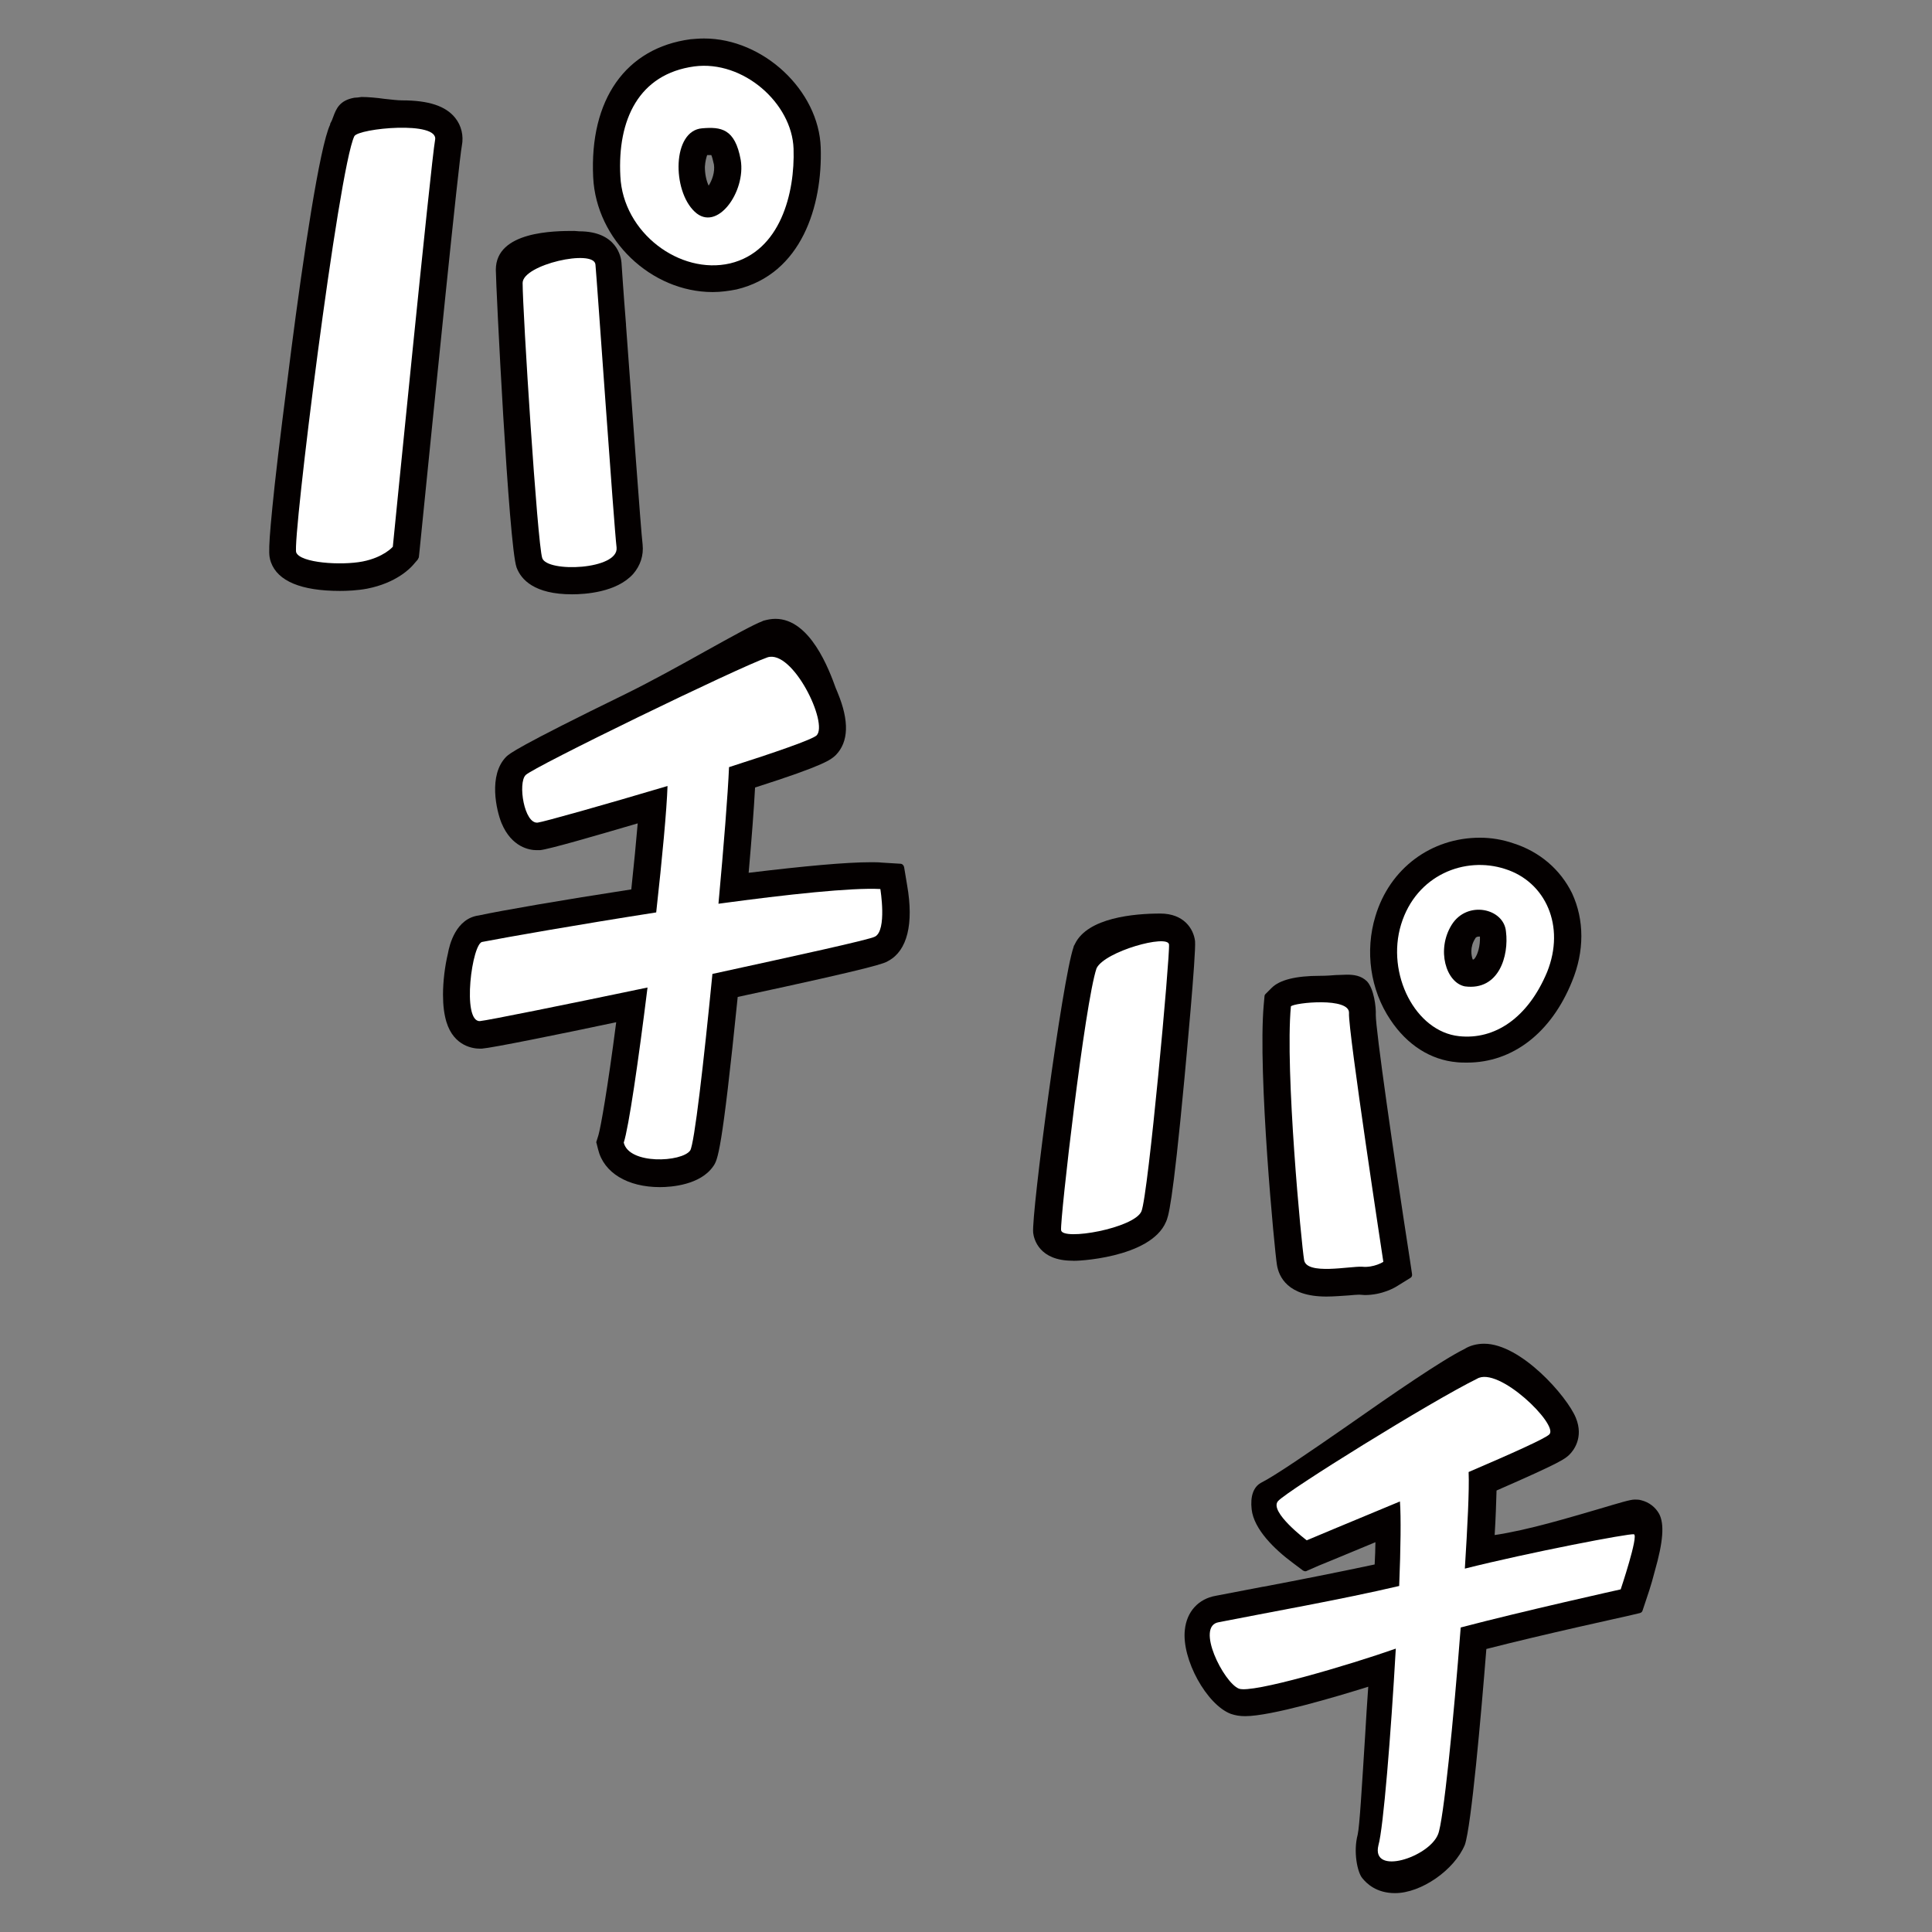 <!--?xml version="1.0" encoding="utf-8"?-->
<!-- Generator: Adobe Illustrator 22.1.0, SVG Export Plug-In . SVG Version: 6.00 Build 0)  -->
<svg version="1.1" id="_x37_" xmlns="http://www.w3.org/2000/svg" xmlns:xlink="http://www.w3.org/1999/xlink" x="0px" y="0px" viewBox="0 0 512 512" style="enable-background:new 0 0 512 512;" xml:space="preserve">
<rect x="0" y="0" width="512" height="512" fill="#808080" stroke="none"/>
<style type="text/css">
	.st0{fill:#040000;}
	.st1{fill:#FFFFFF;}
</style>
<g>
	<path class="st0" d="M93.9,25.9c-3.9,0.7-4.8,2.9-5.6,5.1c-0.2,0.6-0.5,1.3-0.8,1.8V33c-2.8,5.8-7.2,35.6-10.3,59.6
		c-1.6,12.7-3.3,25.8-4.4,35.9c-1.9,17.8-1.6,18.7-1,20.5c1.8,5,8,7.6,18.3,7.6c1.8,0,4.6-0.1,7.2-0.6c7.7-1.5,11.4-5.4,12.1-6.2
		l1.3-1.5c0.1-0.2,0.2-0.4,0.3-0.6l0.2-1.9c4.1-40.8,10.4-103.2,11.2-107.2c0.5-2.6-0.1-5.3-1.8-7.4c-2.5-3.1-7-4.6-14-4.6
		c-1.2,0-2.8-0.2-4.7-0.4c-2.1-0.3-4.4-0.5-6.1-0.5C95.1,25.8,94.4,25.9,93.9,25.9z"></path>
	<path class="st0" d="M152.2,61.2c-5.1,0-20.8,0-20.8,10.3c0,3.8,3.4,73.1,5.5,78.9c1.2,3.2,4.7,7.1,14.7,7.1
		c3.4,0,11.8-0.5,16.2-5.4c1.9-2.2,2.8-4.9,2.5-7.8c-0.5-4.1-2.9-37.9-4.4-58.1V86c-0.7-8.7-1.1-15-1.2-16.4
		c-0.1-1.4-1.2-8.3-11.2-8.3L152.2,61.2z"></path>
	<path class="st0" d="M188.9,77.4c2.1,0,4.3-0.3,6.3-0.7c17.2-4.1,22.8-22.1,22.3-37.6C217,24,202.3,10.2,186.6,10.2
		c-1.2,0-2.4,0.1-3.6,0.2c-17.2,2.3-26.8,16-25.8,36.6C158,63.5,172.5,77.4,188.9,77.4z M187.4,41.1c0.3,0,0.5,0,0.7,0
		c0.2,0,0.3,0,0.4,0c0.2,0.4,0.4,1.2,0.7,2.5c0.3,2-0.5,4.2-1.4,5.6c-0.6-1.3-1-3-1-5C186.9,42.7,187.2,41.7,187.4,41.1z"></path>
	<path class="st0" d="M126.9,242.6c-6.1,0.8-7.8,7.8-8.2,10.1c-0.8,3.3-1.3,7.4-1.3,10.9c0,2.8,0.3,5.2,0.9,7.2
		c2,6.6,7.3,7.1,8.8,7.1c0.2,0,0.4,0,0.6,0c2.7-0.2,20.5-3.8,35.6-7c-2.3,17.8-4.1,27.8-4.7,29.9l-0.5,1.6c-0.1,0.2-0.1,0.4,0,0.6
		l0.4,1.6c1.5,6.2,7.8,10,16.4,10c3.1,0,10.7-0.6,14.1-5.5c1.2-1.7,2.3-3.5,6.5-44.9c37.3-8,38.9-8.9,40-9.6c4.9-2.7,6.7-9.7,4.9-20
		l-0.8-4.8c-0.1-0.5-0.5-0.9-1-0.9l-4.9-0.3c-0.9-0.1-1.8-0.1-2.9-0.1c-6.6,0-17.5,1-32.4,2.8c0.8-9.1,1.4-16.9,1.7-22.6
		c18.8-6,20.1-7.4,21.4-8.6c3.4-3.5,3.6-9,0.5-16.5c-0.1-0.3-0.3-0.7-0.5-1.2c-1.8-5-6.8-18.4-16-18.4c-1.1,0-2.1,0.2-3.2,0.5
		l-0.2,0.1c-2.4,0.9-8,4-15.2,8c-6.8,3.8-14.4,8-20.9,11.2c-29.3,14.3-30.9,15.9-31.8,16.7c-4.9,4.9-2.6,14.4-1.3,17.6
		c2.7,6.5,7.5,7.2,9.3,7.2c0.3,0,0.6,0,0.9,0c2.3-0.2,15-3.9,25.9-7.1c-0.4,4.8-1,10.9-1.7,17.5
		C149.1,238.5,132.9,241.3,126.9,242.6z"></path>
	<path class="st0" d="M309,323.8c0.6-1.3,1.7-4,4.9-38.1c0.3-3.4,3.1-32.9,2.8-36.3c-0.4-3.3-3-7.3-9.2-7.3c-7,0-19.2,1.1-22.6,8
		l-0.2,0.4c0,0,0,0.1-0.1,0.1l-0.1,0.4c-3,8.6-11.2,70.8-10.7,75.7c0.2,1.7,1.6,7.4,10.4,7.4C284.6,334.3,304.9,333.5,309,323.8z"></path>
	<path class="st0" d="M362.3,260.1c-1.6-1.6-3.6-1.8-5.4-1.8c-0.9,0-1.8,0.1-2.9,0.1c-1.2,0.1-2.6,0.2-4.1,0.2
		c-6.6,0-10.8,1.1-12.9,3.2l-1.6,1.6c-0.2,0.2-0.3,0.4-0.3,0.7l-0.2,2.2c-1.6,18.1,2.9,65.4,3.5,68.9c0.5,3.1,2.8,8.4,13.1,8.4
		c2,0,4.2-0.2,5.9-0.3c1.1-0.1,2.2-0.2,2.8-0.2c0.5,0,1,0.1,1.5,0.1c4.6,0,8-2,8.6-2.4l3.4-2.1c0.4-0.2,0.6-0.6,0.5-1.1l-0.6-4
		c-4.4-28.4-9-60.6-9-64.6C364.7,266.8,364.1,262.1,362.3,260.1z"></path>
	<path class="st0" d="M401.1,223.5c-2.9-1-5.9-1.5-8.9-1.5c-12.9,0-23.9,8.1-27.7,20.8c-2.8,9.2-1.4,19.5,4,27.5
		c4.4,6.6,10.6,10.6,17.6,11.2c0.9,0.1,1.8,0.1,2.7,0.1c12.1,0,22.3-7.9,27.8-21.5c3.3-8,3.3-16.3,0-23.4
		C413.5,230.4,408,225.7,401.1,223.5z M391.9,248.2c0.1,0,0.2,0,0.3,0c0.1,2.5-0.6,4.8-1.4,5.8c-0.1,0.1-0.2,0.3-0.5,0.3
		c-0.4-1-0.8-3.3,0.6-5.5C391,248.5,391.3,248.2,391.9,248.2z"></path>
	<path class="st0" d="M393.9,437c15.6-4,36.4-8.5,37.2-8.7l3.4-0.8c0.4-0.1,0.7-0.3,0.8-0.7l1.1-3.3c0,0,1.2-3.4,2.1-7
		c2.3-8,2.6-12.6,1.2-15.3c-1-1.8-2.7-3.1-4.7-3.6c-0.6-0.2-1.3-0.2-1.8-0.2c-1.2,0-4.1,0.9-9.5,2.5c-7.6,2.2-18.7,5.6-27.6,6.9
		c0.3-4.8,0.4-8.6,0.5-11.8c17.4-7.6,18.2-8.4,19.4-9.6c0.9-0.9,3.8-4.4,1.6-9.7c-2.3-5.6-14.5-19.6-24.3-19.6
		c-1.9,0-3.8,0.5-5.2,1.4c-5.9,2.9-18.7,11.7-31.1,20.4c-9.8,6.8-19.1,13.2-22.9,15.1c-1.9,1.1-2.8,3.5-2.4,7
		c0.6,5.3,6.1,10.6,10.8,14.1l2.8,2.1c0.2,0.1,0.4,0.2,0.6,0.2c0.1,0,0.3,0,0.4-0.1l3.2-1.4c0,0,6.4-2.6,15-6.2
		c0,1.7-0.1,3.8-0.2,5.9c-9.4,2-20,4.1-29.5,5.9h-0.1c-4.6,0.9-8.9,1.7-12.5,2.4c-4.6,0.8-7.7,4.2-8.2,9
		c-0.9,7.8,5.8,19.9,12.2,22.3c1.2,0.4,2.3,0.6,3.8,0.6c6.8,0,24-5.1,32.6-7.8c-0.3,4.5-0.6,8.6-0.8,12.5c-0.9,14.3-1.5,24.5-2,26.7
		c-1.2,4.5-0.1,9.9,1.2,11.5c1.2,1.5,3.8,4,8.7,4c6.9,0,15.7-6.1,18.5-12.8C389.9,484,392.5,454.6,393.9,437z"></path>
	<path class="st1" d="M93.9,36.1c-4.2,8.7-16.5,107.5-15.4,110.3s11.9,3.5,17.6,2.4c5.6-1.1,8-3.9,8-3.9s10.2-102.6,11.2-107.8
		C116.4,31.9,95,34,93.9,36.1z"></path>
	<path class="st1" d="M163.4,145.1c-0.7-5.9-5.2-70.8-5.6-75s-19.3,0-19.3,4.9c0,7.4,3.9,69,5.2,72.9S164,151,163.4,145.1z"></path>
	<path class="st1" d="M193.5,69.8c13.3-3.2,17.2-18.6,16.8-30.4C209.9,27.4,197,15.9,184,17.6c-14.7,2-20.4,14.1-19.6,29.1
		C165.1,61.7,180.2,72.9,193.5,69.8z M186.1,34c4.9-0.4,8.7,0,10.2,8.4c1.4,8.4-6.3,19.3-12.2,13.7C178.1,50.5,178.1,34.6,186.1,34z
		"></path>
	<path class="st1" d="M127.9,249.6c-2.8,0-5.6,21.3-0.7,21c2.1-0.2,22.4-4.3,44.4-8.9c-2.4,19.4-5,37.2-6.3,41.1
		c1.4,5.9,15.4,5.2,17.6,2.1c1.1-1.6,3.6-23.4,5.9-46.8c22-4.8,41.8-9.1,43.1-9.9c3.2-1.7,1.4-12.6,1.4-12.6
		c-7.6-0.4-24.5,1.4-42.9,3.9c1.4-15.3,2.5-29.1,2.8-36.2c12.2-3.9,22-7.3,23.2-8.4c3.2-3.2-6.3-22.8-13-20.7
		c-8,2.8-62.1,29.1-64.1,31.2c-2.1,2.1-0.4,13,3.2,12.6c1.6-0.2,17.6-4.7,34.4-9.7c-0.2,6.2-1.4,19.1-3,33.5
		C153.4,245,134.1,248.4,127.9,249.6z"></path>
	<path class="st1" d="M302.5,321c1.8-4.4,7.6-67.9,7.3-70.7c-0.3-2.8-17,1.8-19.2,6.3c-3.1,9.1-9.7,66.6-9.4,69.4
		C281.5,328.9,300.6,325.5,302.5,321z"></path>
	<path class="st1" d="M342.1,266.7c-1.6,17,2.8,63.1,3.5,67.2c0.6,4.1,12.2,1.6,15.4,1.8c3.1,0.3,5.6-1.3,5.6-1.3
		s-9.4-61.6-9.1-65.9C357.8,264.2,343,265.7,342.1,266.7z"></path>
	<path class="st1" d="M398.9,230.3c-10.7-3.5-23.6,1.6-27.6,14.7s3.8,28.4,15.4,29.6c9.4,1,18.2-4.8,23.3-17
		C414.9,245.4,409.6,233.7,398.9,230.3z M388.2,261.4c-5-1-7.6-9.7-3.5-16.3c4.1-6.6,13.9-4.4,14.4,1.8
		C399.9,253.2,397.3,262.6,388.2,261.4z"></path>
	<path class="st1" d="M381.1,486.1c1.4-3.3,4.1-30,6-54.8c16.3-4.3,42.4-10.1,42.4-10.1s4.8-14.3,3.5-14.6
		c-1.1-0.3-27.7,4.8-44.8,9.1c0.7-11.2,1.2-20.8,1-25.6c11.2-4.8,20.6-9,21.4-10c2.5-2.5-13.5-18.2-19.2-14.7
		c-12.2,6-50.2,29.6-52.7,32.4c-2.5,2.8,7.6,10.4,7.6,10.4s11.4-4.8,24.7-10.3c0.3,4.1,0.2,12.3-0.2,22.4
		c-15.3,3.6-35.2,7.1-47.8,9.6c-6.3,1,1.3,16,5.3,17.6c3.4,1.4,29.4-6.3,41.6-10.6c-1.3,22.9-3.3,47.6-4.6,52.1
		C363.3,497.2,378.7,492.2,381.1,486.1z"></path>
</g>
</svg>
